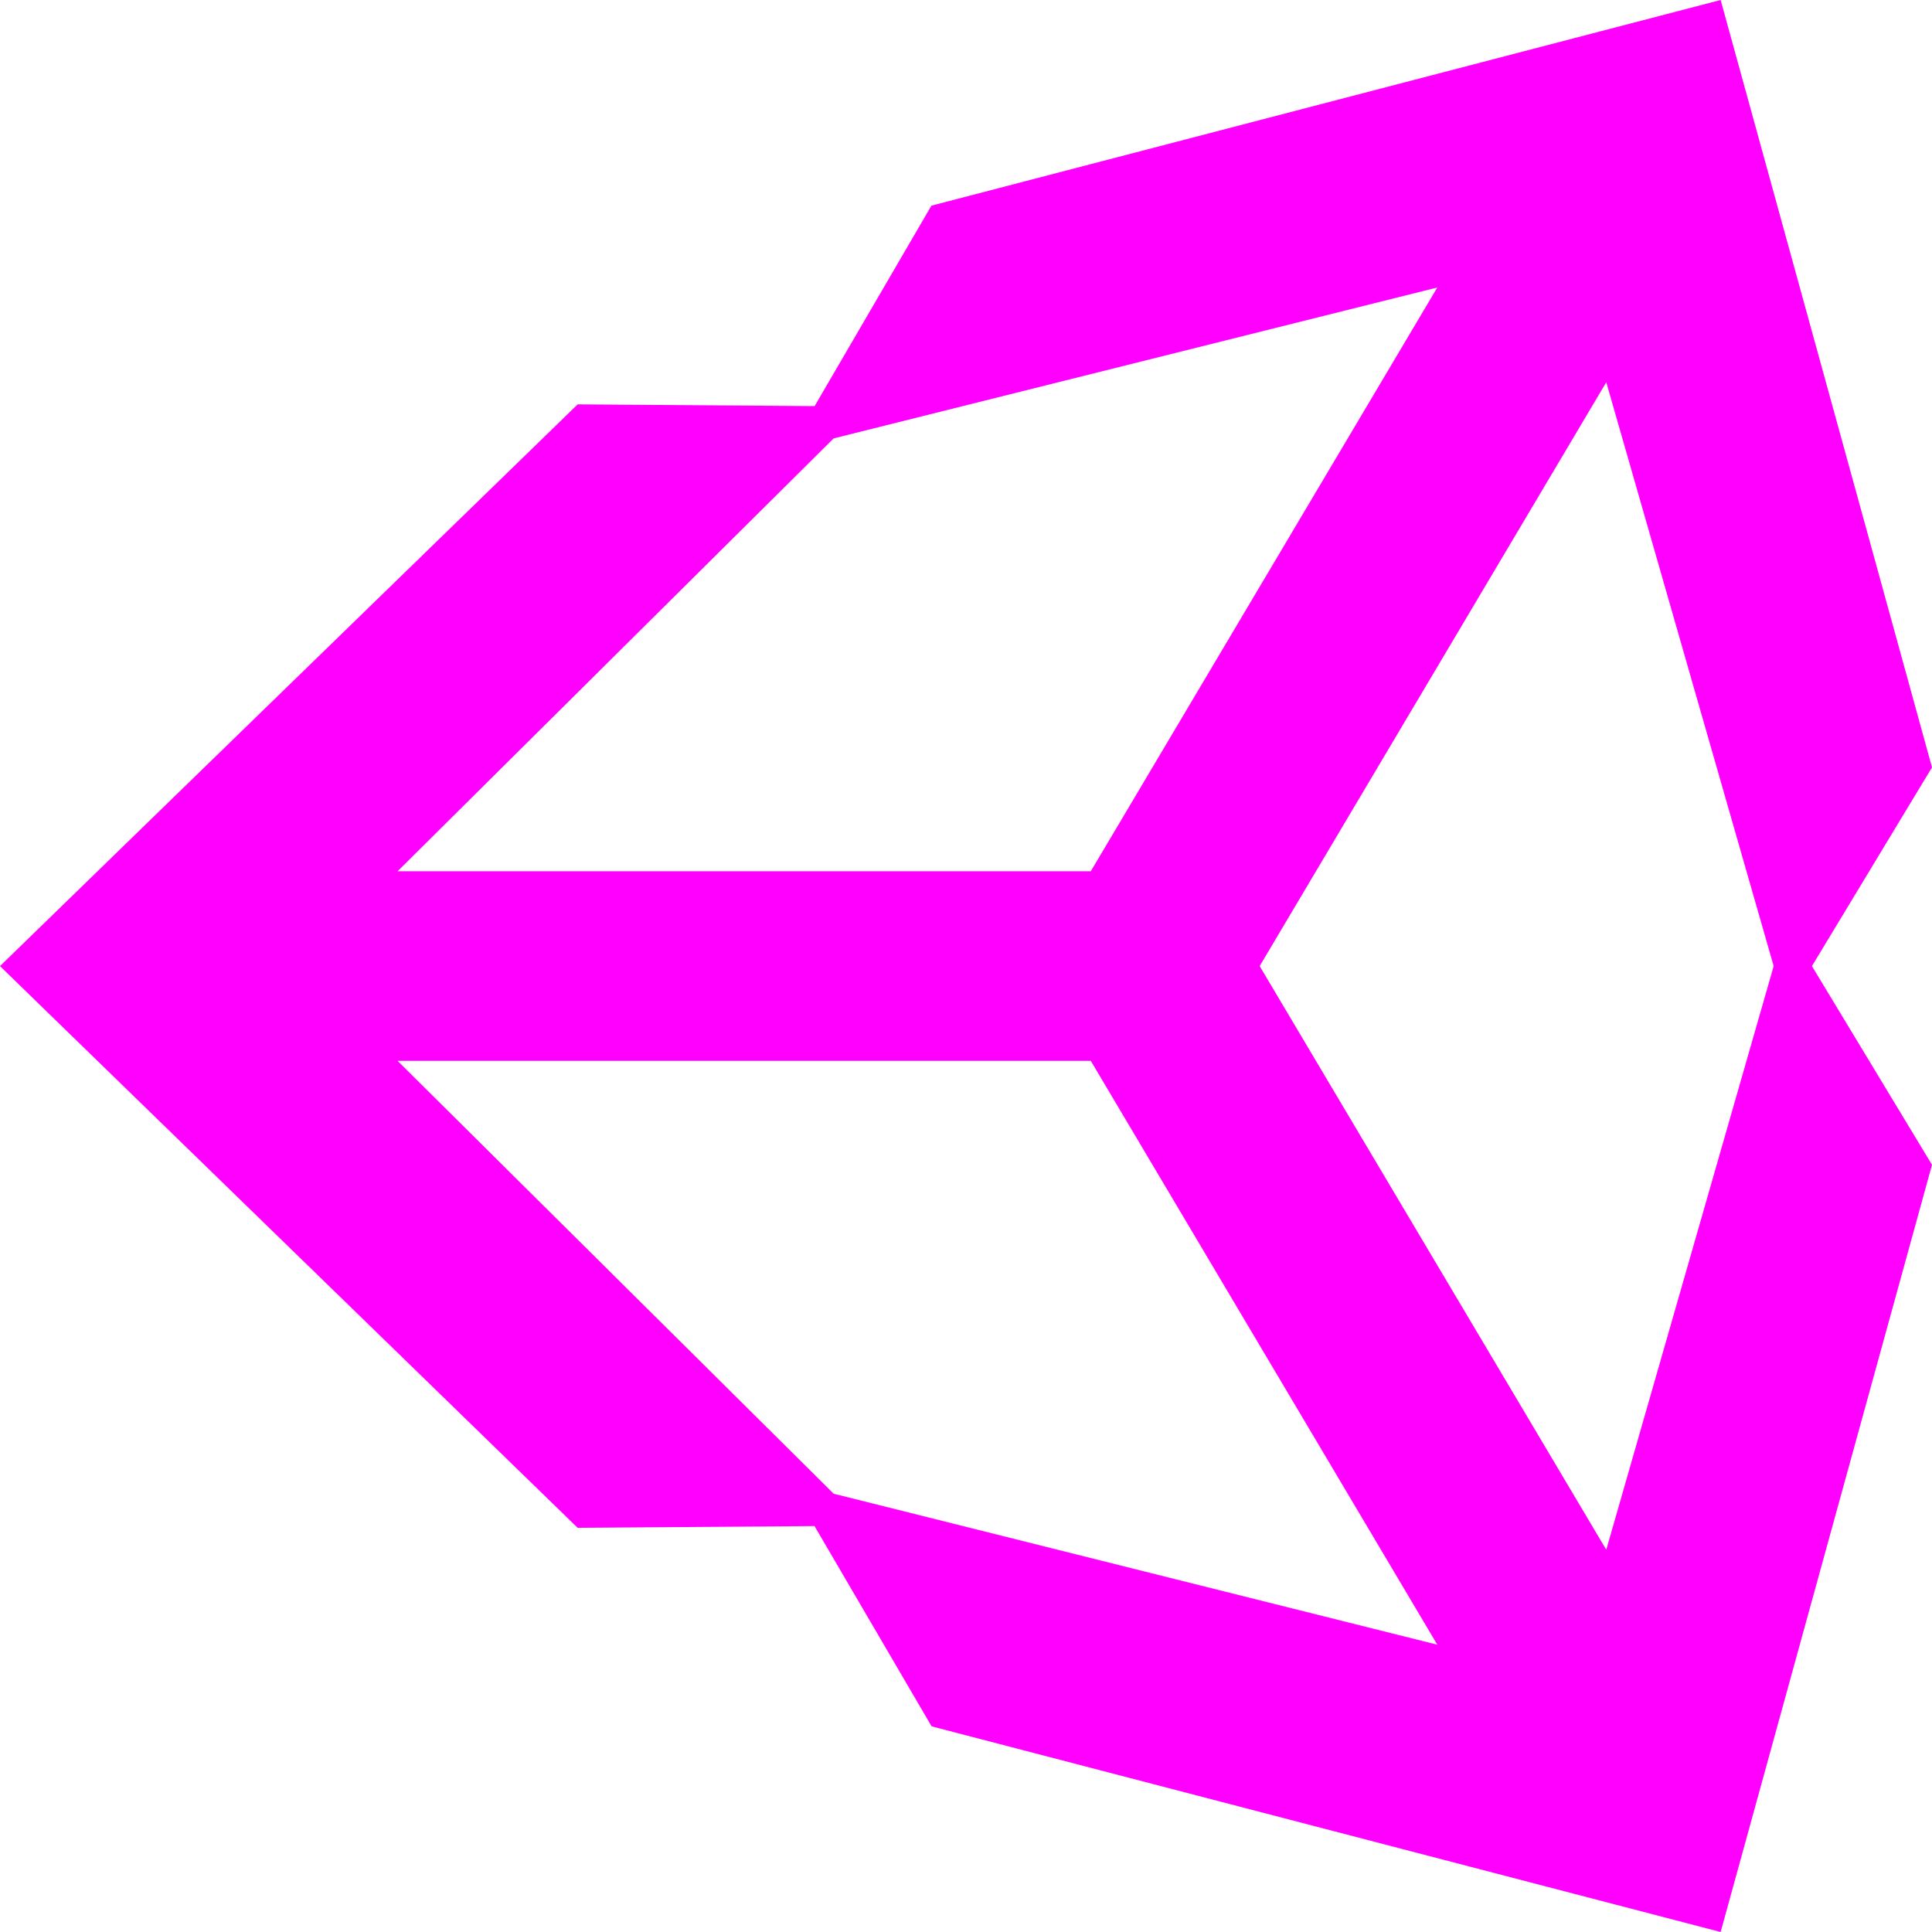 <svg width="20" height="20" viewBox="0 0 20 20" fill="none" xmlns="http://www.w3.org/2000/svg">
<path fill-rule="evenodd" clip-rule="evenodd" d="M17.812 0L9.642 2.129L8.433 4.204L5.98 4.186L0 10.001L5.98 15.816L8.432 15.798L9.644 17.871L17.812 20L20 12.058L18.757 10.001L20 7.944L17.812 0ZM8.63 4.538L14.879 2.976L11.292 9.019H4.116L8.63 4.538ZM8.63 15.463L4.116 10.982H11.292L14.879 17.026L8.63 15.463ZM16.628 16.043L13.04 10.001L16.628 3.957L18.361 10.001L16.628 16.043Z" fill="#FF00FF"/>
</svg>
